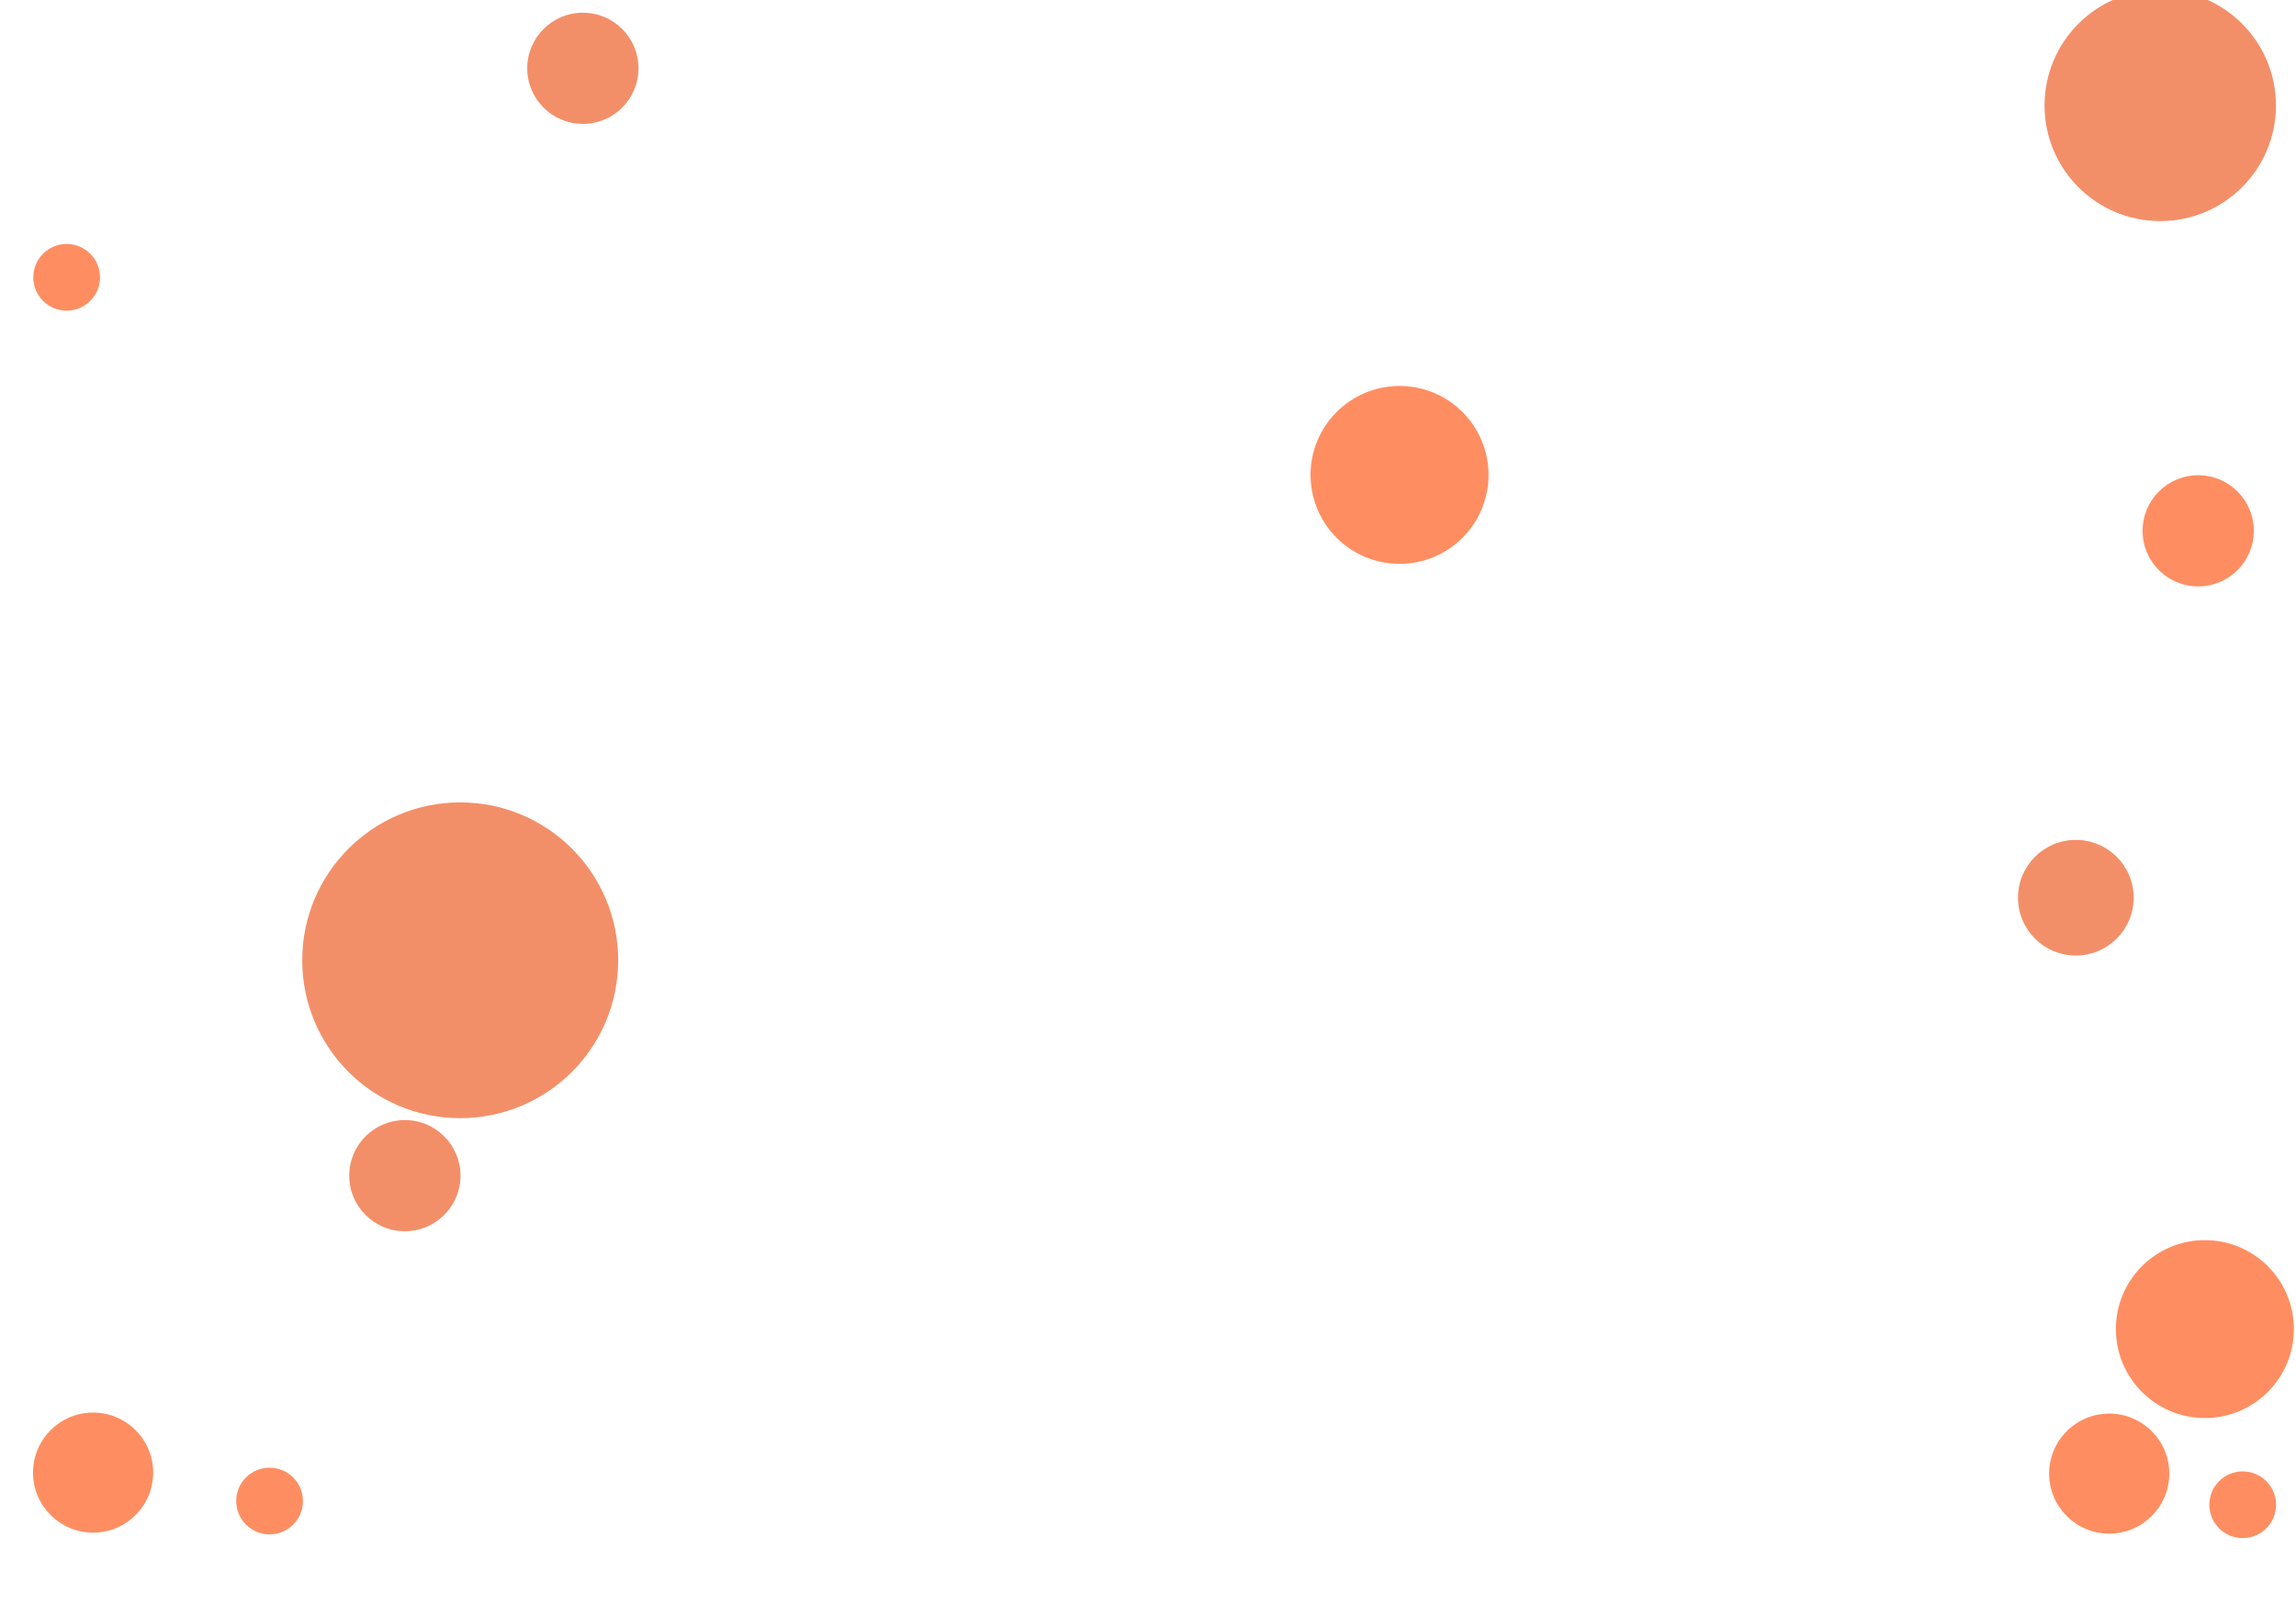 <svg width="904" height="632" viewBox="0 0 904 632" fill="none" xmlns="http://www.w3.org/2000/svg">
<g clip-path="url(#clip0)">
<path d="M551.042 222.055C570.395 222.055 586.083 206.373 586.083 187.027C586.083 167.682 570.395 152 551.042 152C531.689 152 516 167.682 516 187.027C516 206.373 531.689 222.055 551.042 222.055Z" fill="#FE8E61"/>
<path d="M36.653 603.579C49.716 603.579 60.306 592.994 60.306 579.936C60.306 566.878 49.716 556.292 36.653 556.292C23.59 556.292 13 566.878 13 579.936C13 592.994 23.59 603.579 36.653 603.579Z" fill="#FE8E61"/>
<path d="M106.141 604.271C113.398 604.271 119.281 598.39 119.281 591.135C119.281 583.881 113.398 578 106.141 578C98.883 578 93 583.881 93 591.135C93 598.39 98.883 604.271 106.141 604.271Z" fill="#FE8E61"/>
<path d="M868.126 558.442C887.479 558.442 903.167 542.76 903.167 523.415C903.167 504.07 887.479 488.387 868.126 488.387C848.773 488.387 833.084 504.07 833.084 523.415C833.084 542.76 848.773 558.442 868.126 558.442Z" fill="#FE8E61"/>
<path d="M26.248 122.351C33.506 122.351 39.389 116.47 39.389 109.216C39.389 101.961 33.506 96.08 26.248 96.08C18.991 96.08 13.108 101.961 13.108 109.216C13.108 116.47 18.991 122.351 26.248 122.351Z" fill="#FE8E61"/>
<path d="M181.199 440.347C215.551 440.347 243.398 412.511 243.398 378.174C243.398 343.836 215.551 316 181.199 316C146.847 316 119 343.836 119 378.174C119 412.511 146.847 440.347 181.199 440.347Z" fill="#F38F68"/>
<path d="M817.315 376.3C829.895 376.3 840.092 366.106 840.092 353.532C840.092 340.958 829.895 330.764 817.315 330.764C804.736 330.764 794.538 340.958 794.538 353.532C794.538 366.106 804.736 376.3 817.315 376.3Z" fill="#F38F68"/>
<path d="M850.554 87.071C875.713 87.071 896.109 66.684 896.109 41.536C896.109 16.387 875.713 -4 850.554 -4C825.395 -4 805 16.387 805 41.536C805 66.684 825.395 87.071 850.554 87.071Z" fill="#F38F68"/>
<path d="M229.49 48.793C241.586 48.793 251.391 38.992 251.391 26.901C251.391 14.81 241.586 5.009 229.49 5.009C217.395 5.009 207.589 14.81 207.589 26.901C207.589 38.992 217.395 48.793 229.49 48.793Z" fill="#F38F68"/>
<path d="M159.407 484.885C171.503 484.885 181.308 475.083 181.308 462.993C181.308 450.902 171.503 441.101 159.407 441.101C147.311 441.101 137.506 450.902 137.506 462.993C137.506 475.083 147.311 484.885 159.407 484.885Z" fill="#F38F68"/>
<path d="M865.498 230.936C877.593 230.936 887.399 221.134 887.399 209.044C887.399 196.953 877.593 187.151 865.498 187.151C853.402 187.151 843.596 196.953 843.596 209.044C843.596 221.134 853.402 230.936 865.498 230.936Z" fill="#FE8E61"/>
<path d="M830.456 603.978C843.519 603.978 854.109 593.392 854.109 580.334C854.109 567.276 843.519 556.691 830.456 556.691C817.393 556.691 806.803 567.276 806.803 580.334C806.803 593.392 817.393 603.978 830.456 603.978Z" fill="#FE8E61"/>
<path d="M883.018 605.729C890.276 605.729 896.159 599.848 896.159 592.594C896.159 585.34 890.276 579.459 883.018 579.459C875.761 579.459 869.878 585.34 869.878 592.594C869.878 599.848 875.761 605.729 883.018 605.729Z" fill="#FE8E61"/>
</g>
<defs>
<clipPath id="clip0">
<rect width="903.17" height="632" fill="white"/>
</clipPath>
</defs>
</svg>

